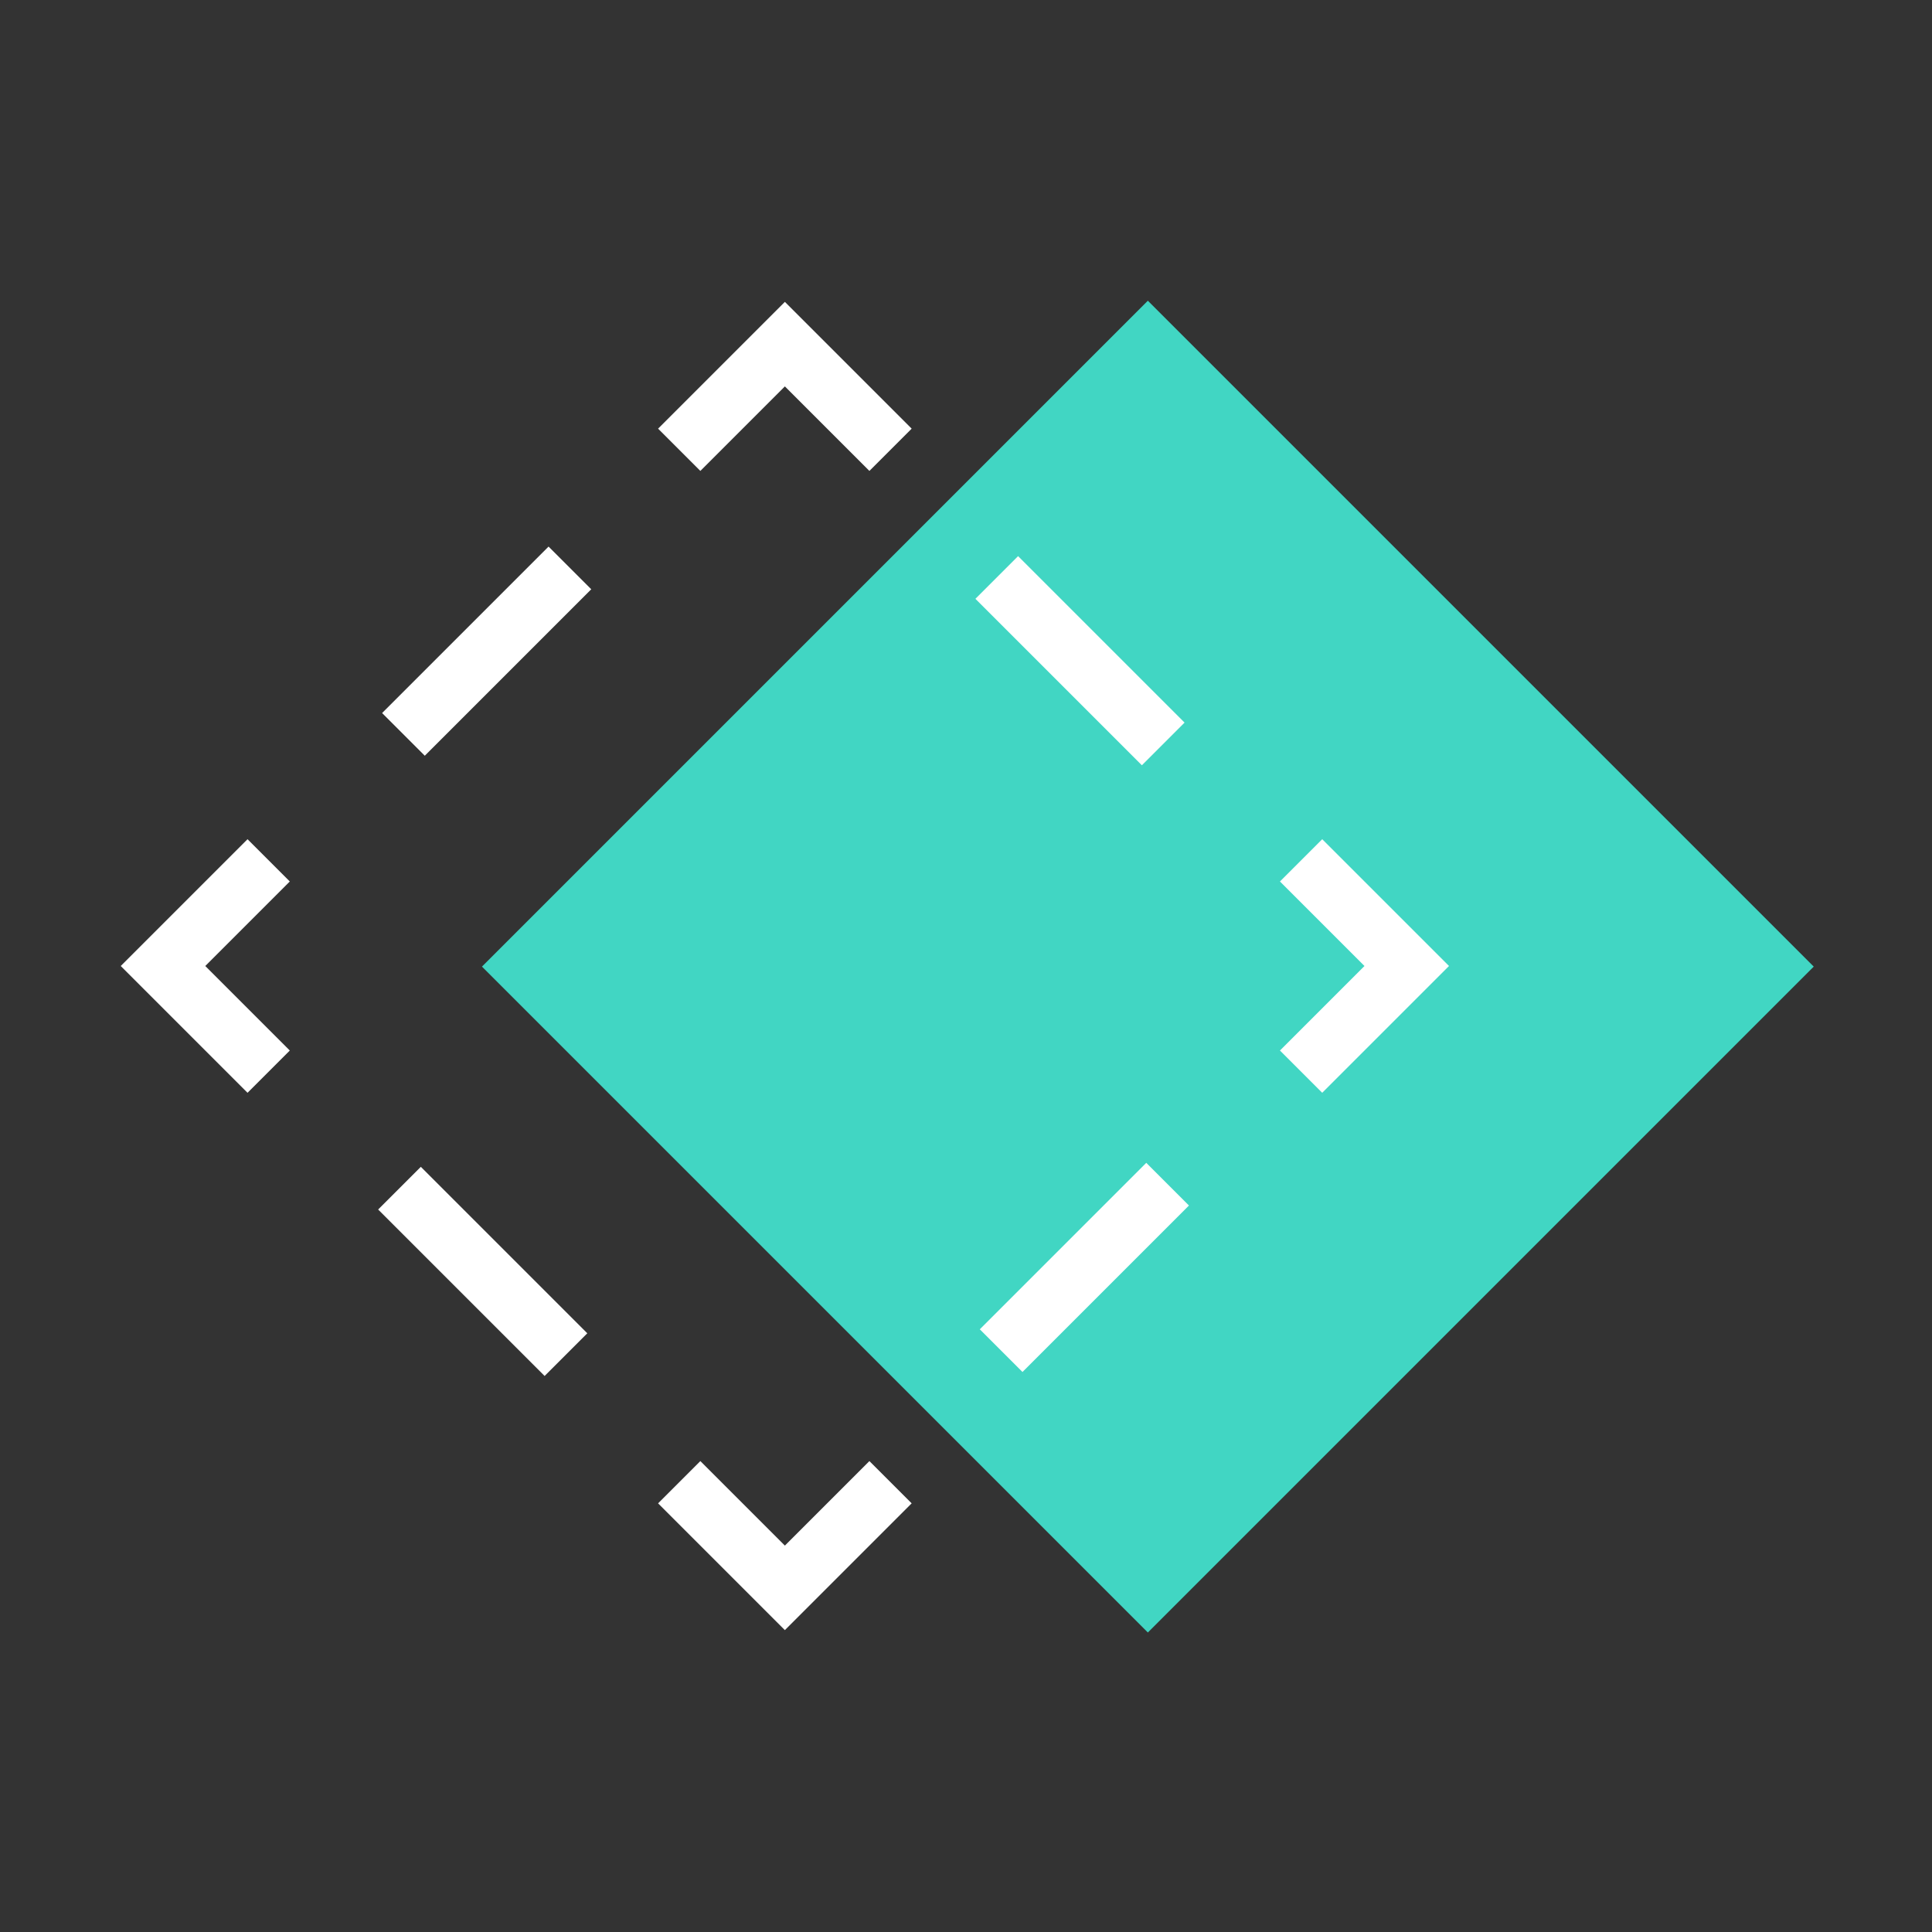 <?xml version="1.0" encoding="utf-8"?>
<!-- Generator: Adobe Illustrator 22.0.1, SVG Export Plug-In . SVG Version: 6.00 Build 0)  -->
<svg version="1.1" id="Layer_1" xmlns="http://www.w3.org/2000/svg" xmlns:xlink="http://www.w3.org/1999/xlink" x="0px" y="0px"
	 viewBox="0 0 32 32" style="enable-background:new 0 0 32 32;" xml:space="preserve">
<rect x="0" y="0" width="32" height="32" fill="#333333" stroke="none"/>
<style type="text/css">
	.st0{fill:#41D6C3;}
	.st1{fill:#FFFFFF;}
</style>
<rect x="11.2" y="8.2" transform="matrix(0.707 -0.707 0.707 0.707 -5.733 18.131)" class="st0" width="15.6" height="15.6"/>
<title>DDE_32</title>
<rect x="16" y="20.5" transform="matrix(0.707 -0.707 0.707 0.707 -9.577 18.836)" class="st1" width="3.9" height="1"/>
<polygon class="st1" points="21.9,13.9 21.2,14.6 22.6,16 21.2,17.4 21.9,18.1 24,16 "/>
<rect x="6.1" y="10.3" transform="matrix(0.707 -0.707 0.707 0.707 -5.266 8.841)" class="st1" width="3.9" height="1"/>
<polygon class="st1" points="13,6.4 14.4,7.8 15.1,7.1 13,5 10.9,7.1 11.6,7.8 "/>
<polygon class="st1" points="13,25.6 11.6,24.2 10.9,24.9 13,27 15.1,24.9 14.4,24.2 "/>
<polygon class="st1" points="4.1,13.9 2,16 4.1,18.1 4.8,17.4 3.4,16 4.8,14.6 "/>
<rect x="7.5" y="19.1" transform="matrix(0.707 -0.707 0.707 0.707 -12.543 11.832)" class="st1" width="1" height="3.9"/>
<rect x="17.4" y="9" transform="matrix(0.707 -0.707 0.707 0.707 -2.509 15.857)" class="st1" width="1" height="3.9"/>
</svg>
